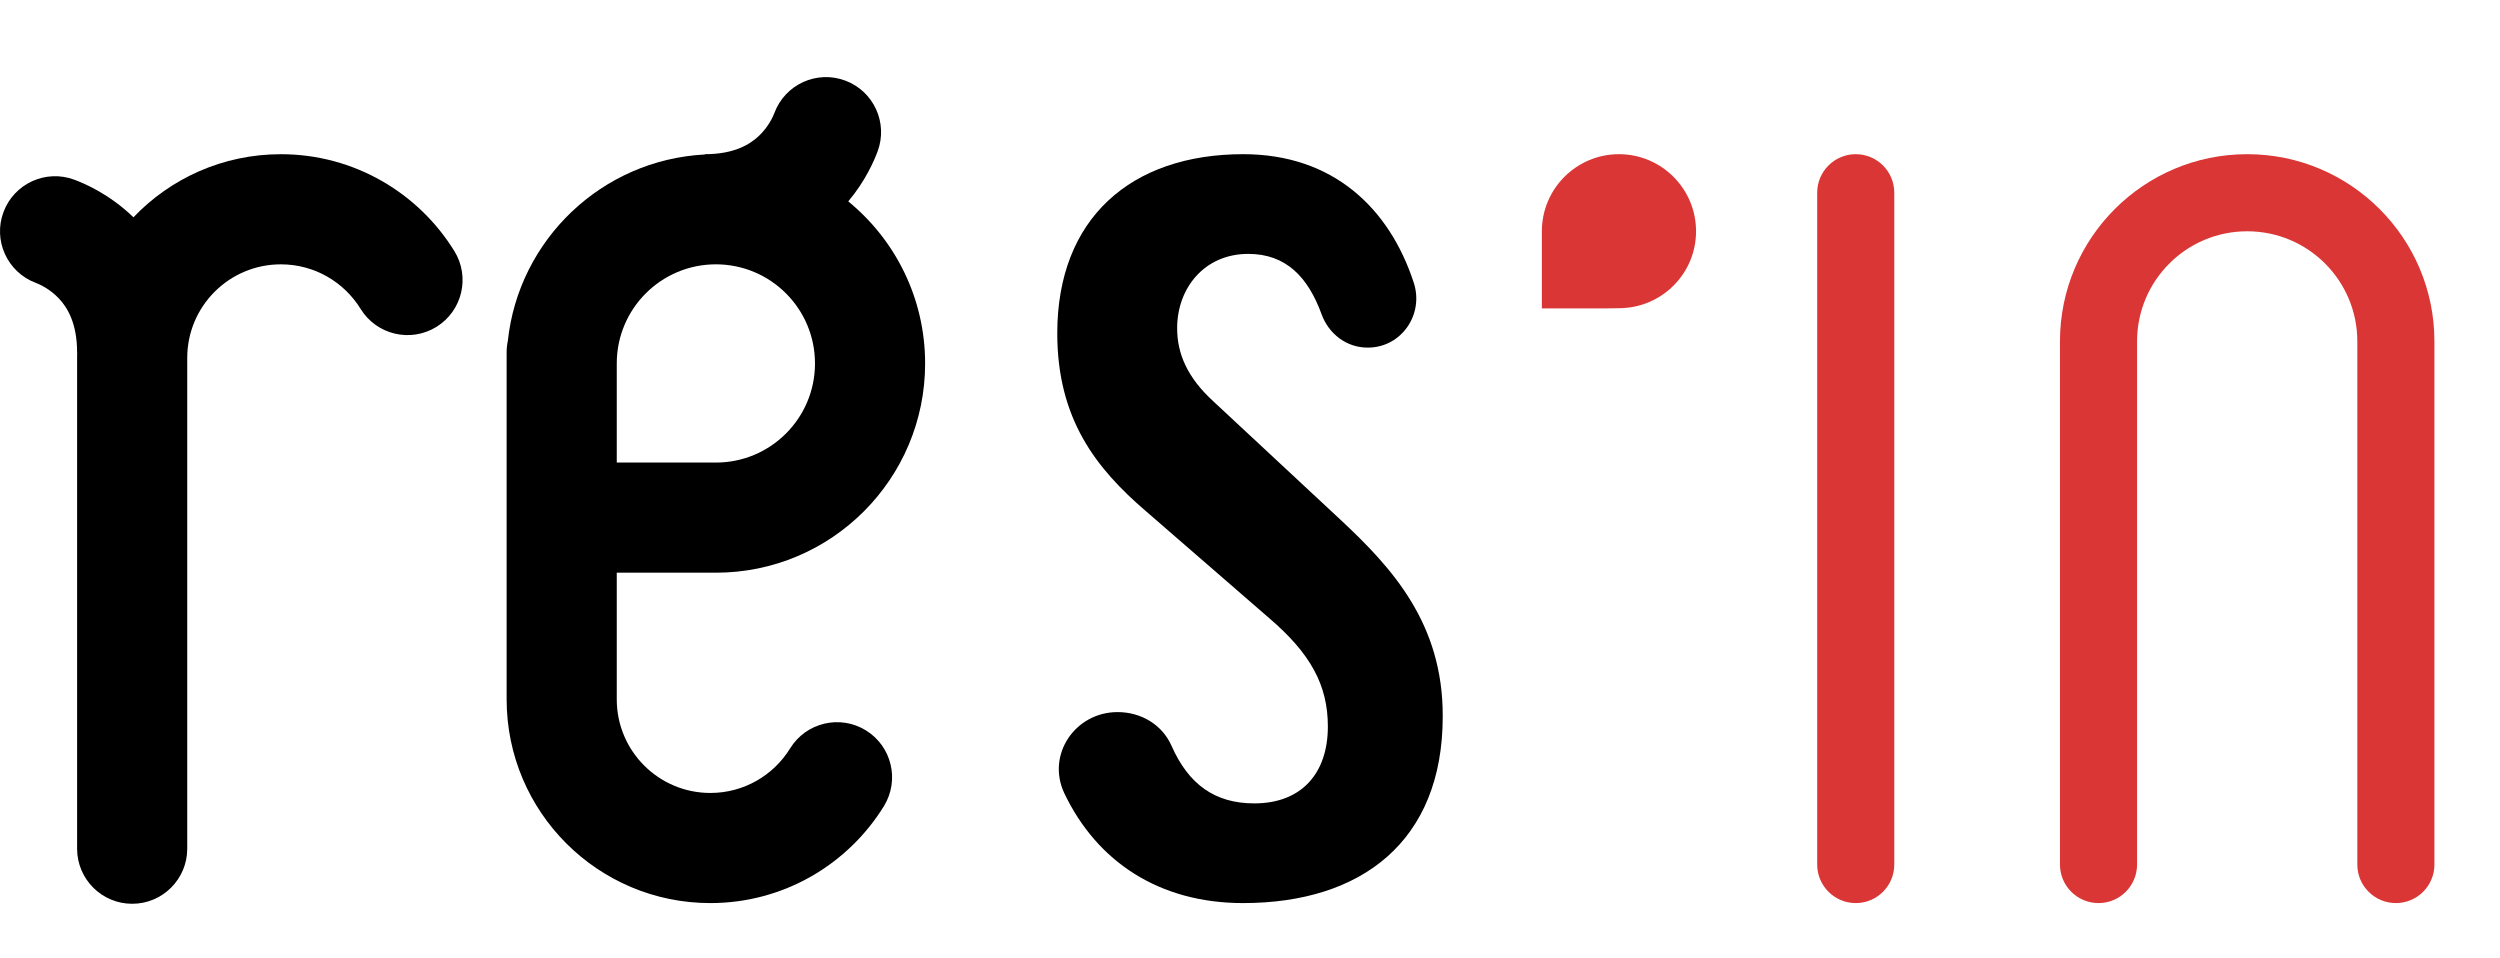 <svg width="227" height="87" viewBox="0 0 227 87" fill="none" xmlns="http://www.w3.org/2000/svg">
<path d="M147.104 27.983L145.972 28H140.001V21.001C140.001 17.138 143.14 14 147.001 14C150.863 14 154.001 17.138 154.001 21.001C154.001 24.818 150.932 27.925 147.104 27.983Z" fill="#DA3635"/>
<path d="M165.001 17.5C165.001 15.567 166.568 14 168.501 14C170.434 14 172.001 15.567 172.001 17.5V78.5C172.001 80.433 170.434 82 168.501 82C166.568 82 165.001 80.433 165.001 78.5V17.5Z" fill="#DA3635"/>
<path fill-rule="evenodd" clip-rule="evenodd" d="M187.045 31C187.045 21.611 194.657 14 204.045 14C213.434 14 221.045 21.611 221.045 31V78.5C221.045 80.433 219.478 82 217.545 82C215.612 82 214.045 80.433 214.045 78.5V31C214.045 25.477 209.568 21 204.045 21C198.523 21 194.045 25.477 194.045 31V78.5C194.045 80.433 192.478 82 190.545 82C188.612 82 187.045 80.433 187.045 78.5V31Z" fill="#DA3635"/>
<path d="M17.001 32.502C17.001 27.807 20.807 24.002 25.501 24.002C28.557 24.002 31.241 25.61 32.745 28.051C34.194 30.401 37.275 31.132 39.625 29.683C41.976 28.234 42.707 25.154 41.258 22.803C38.008 17.532 32.169 14.002 25.501 14.002C20.237 14.002 15.486 16.2 12.117 19.73C9.956 17.639 7.715 16.679 6.757 16.32C4.171 15.35 1.289 16.66 0.32 19.246C-0.65 21.831 0.66 24.713 3.246 25.683C3.542 25.794 4.503 26.202 5.355 27.11C6.103 27.908 7.001 29.322 7.001 32.002H7.008C7.004 32.168 7.001 32.334 7.001 32.502V77.063C7.001 79.824 9.24 82.063 12.001 82.063C14.763 82.063 17.001 79.824 17.001 77.063V32.502Z" fill="black"/>
<path fill-rule="evenodd" clip-rule="evenodd" d="M76.757 7.32C79.343 8.289 80.653 11.171 79.683 13.757C79.37 14.592 78.6 16.404 77.022 18.286C81.282 21.771 84.001 27.068 84.001 33.001C84.001 43.495 75.495 52.001 65.001 52.001H56.002V63.5C56.002 68.194 59.807 72 64.501 72C67.557 72 70.241 70.391 71.745 67.951C73.195 65.6 76.275 64.869 78.625 66.319C80.976 67.768 81.707 70.848 80.258 73.199C77.008 78.469 71.169 82 64.501 82C54.284 82 46.002 73.717 46.002 63.5V32.001C46.002 31.645 46.039 31.297 46.11 30.962C47.092 21.754 54.653 14.512 64.001 14.027V14.001C66.681 14.001 68.095 13.103 68.893 12.355C69.801 11.503 70.209 10.542 70.32 10.246C71.289 7.66 74.171 6.35 76.757 7.32ZM56.002 33.001V42.001H65.001C69.972 42.001 74.001 37.972 74.001 33.001C74.001 28.031 69.972 24.001 65.001 24.001C60.031 24.001 56.002 28.031 56.002 33.001Z" fill="black"/>
<path d="M121.732 47.206L110.168 36.438C107.79 34.264 106.885 32.09 106.885 29.802C106.885 26.141 109.375 23.053 113.339 23.053C116.779 23.053 118.774 25.169 120.004 28.544C120.656 30.332 122.283 31.562 124.166 31.562H124.208C127.224 31.562 129.317 28.573 128.37 25.67C126.162 18.906 121.051 14 112.885 14C102.694 14 96 19.835 96 30.26C96 38.039 99.51 42.516 104.039 46.406L115.248 56.131C118.985 59.333 120.57 62.193 120.57 65.969C120.57 70.204 118.192 72.948 113.889 72.948C110.308 72.948 107.916 71.218 106.373 67.714C105.51 65.769 103.582 64.658 101.474 64.658C97.623 64.658 94.979 68.543 96.65 72.047C99.593 78.211 105.226 82 112.869 82C123.626 82 131 76.394 131 65.054C131.031 56.601 126.388 51.553 121.732 47.206Z" fill="black"/>
</svg>
